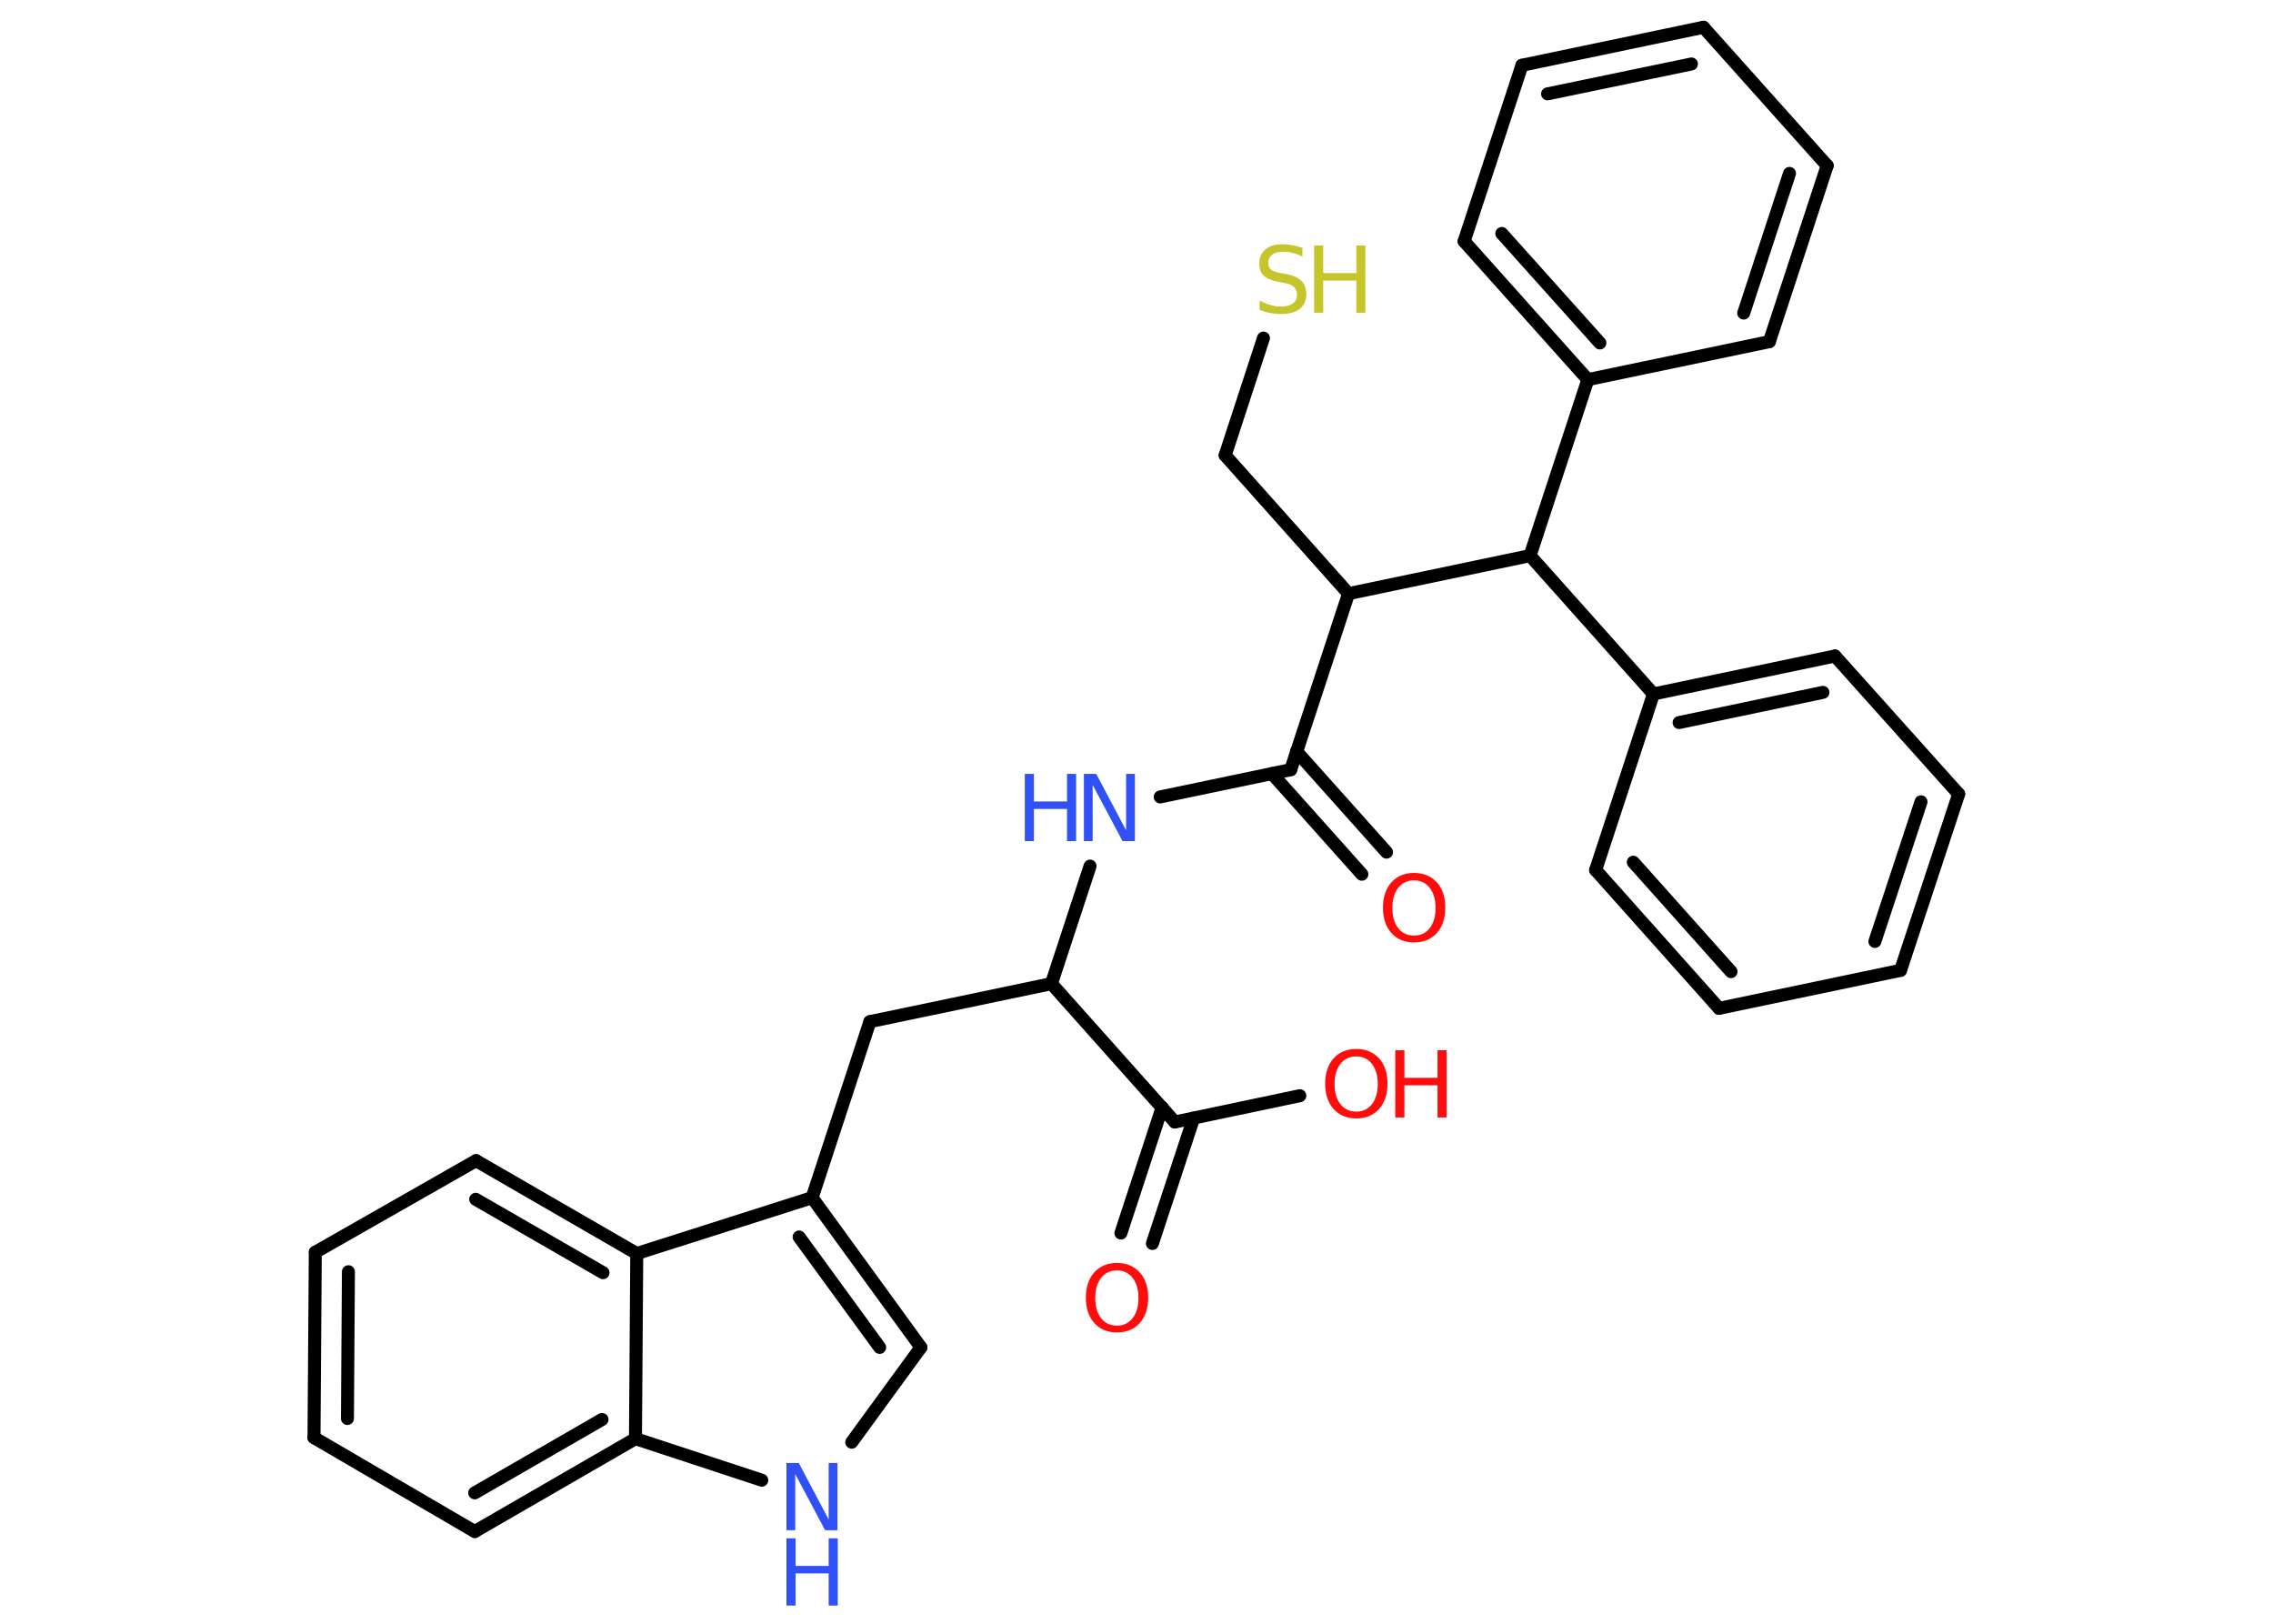 <?xml version='1.0' encoding='UTF-8'?>
<!DOCTYPE svg PUBLIC "-//W3C//DTD SVG 1.1//EN" "http://www.w3.org/Graphics/SVG/1.1/DTD/svg11.dtd">
<svg version='1.2' xmlns='http://www.w3.org/2000/svg' xmlns:xlink='http://www.w3.org/1999/xlink' width='70.0mm' height='50.0mm' viewBox='0 0 70.0 50.0'>
  <desc>Generated by the Chemistry Development Kit (http://github.com/cdk)</desc>
  <g stroke-linecap='round' stroke-linejoin='round' stroke='#000000' stroke-width='.4' fill='#FF0D0D'>
    <rect x='.0' y='.0' width='70.0' height='50.0' fill='#FFFFFF' stroke='none'/>
    <g id='mol1' class='mol'>
      <g id='mol1bnd1' class='bond'>
        <line x1='34.52' y1='37.97' x2='35.79' y2='34.1'/>
        <line x1='35.49' y1='38.29' x2='36.76' y2='34.43'/>
      </g>
      <line id='mol1bnd2' class='bond' x1='36.18' y1='34.55' x2='40.03' y2='33.74'/>
      <line id='mol1bnd3' class='bond' x1='36.18' y1='34.55' x2='32.38' y2='30.29'/>
      <line id='mol1bnd4' class='bond' x1='32.38' y1='30.29' x2='26.79' y2='31.46'/>
      <line id='mol1bnd5' class='bond' x1='26.79' y1='31.46' x2='25.01' y2='36.88'/>
      <g id='mol1bnd6' class='bond'>
        <line x1='28.36' y1='41.49' x2='25.01' y2='36.88'/>
        <line x1='27.09' y1='41.49' x2='24.61' y2='38.09'/>
      </g>
      <line id='mol1bnd7' class='bond' x1='28.36' y1='41.49' x2='26.23' y2='44.41'/>
      <line id='mol1bnd8' class='bond' x1='23.46' y1='45.58' x2='19.57' y2='44.3'/>
      <g id='mol1bnd9' class='bond'>
        <line x1='14.62' y1='47.16' x2='19.57' y2='44.3'/>
        <line x1='14.62' y1='45.97' x2='18.54' y2='43.71'/>
      </g>
      <line id='mol1bnd10' class='bond' x1='14.62' y1='47.16' x2='9.67' y2='44.27'/>
      <g id='mol1bnd11' class='bond'>
        <line x1='9.71' y1='38.56' x2='9.67' y2='44.27'/>
        <line x1='10.73' y1='39.16' x2='10.7' y2='43.68'/>
      </g>
      <line id='mol1bnd12' class='bond' x1='9.71' y1='38.56' x2='14.66' y2='35.74'/>
      <g id='mol1bnd13' class='bond'>
        <line x1='19.61' y1='38.6' x2='14.66' y2='35.74'/>
        <line x1='18.57' y1='39.19' x2='14.65' y2='36.93'/>
      </g>
      <line id='mol1bnd14' class='bond' x1='25.01' y1='36.88' x2='19.61' y2='38.6'/>
      <line id='mol1bnd15' class='bond' x1='19.57' y1='44.3' x2='19.61' y2='38.6'/>
      <line id='mol1bnd16' class='bond' x1='32.38' y1='30.29' x2='33.57' y2='26.67'/>
      <line id='mol1bnd17' class='bond' x1='35.73' y1='24.54' x2='39.75' y2='23.7'/>
      <g id='mol1bnd18' class='bond'>
        <line x1='39.93' y1='23.14' x2='42.7' y2='26.24'/>
        <line x1='39.17' y1='23.82' x2='41.94' y2='26.92'/>
      </g>
      <line id='mol1bnd19' class='bond' x1='39.75' y1='23.7' x2='41.53' y2='18.28'/>
      <line id='mol1bnd20' class='bond' x1='41.53' y1='18.28' x2='37.73' y2='14.02'/>
      <line id='mol1bnd21' class='bond' x1='37.73' y1='14.02' x2='38.91' y2='10.41'/>
      <line id='mol1bnd22' class='bond' x1='41.53' y1='18.28' x2='47.12' y2='17.11'/>
      <line id='mol1bnd23' class='bond' x1='47.12' y1='17.11' x2='48.9' y2='11.69'/>
      <g id='mol1bnd24' class='bond'>
        <line x1='45.09' y1='7.43' x2='48.9' y2='11.69'/>
        <line x1='46.25' y1='7.19' x2='49.27' y2='10.56'/>
      </g>
      <line id='mol1bnd25' class='bond' x1='45.09' y1='7.43' x2='46.87' y2='2.01'/>
      <g id='mol1bnd26' class='bond'>
        <line x1='52.46' y1='.84' x2='46.87' y2='2.01'/>
        <line x1='52.09' y1='1.97' x2='47.66' y2='2.89'/>
      </g>
      <line id='mol1bnd27' class='bond' x1='52.46' y1='.84' x2='56.27' y2='5.1'/>
      <g id='mol1bnd28' class='bond'>
        <line x1='54.49' y1='10.52' x2='56.27' y2='5.1'/>
        <line x1='53.7' y1='9.64' x2='55.11' y2='5.34'/>
      </g>
      <line id='mol1bnd29' class='bond' x1='48.9' y1='11.69' x2='54.49' y2='10.52'/>
      <line id='mol1bnd30' class='bond' x1='47.12' y1='17.11' x2='50.92' y2='21.37'/>
      <g id='mol1bnd31' class='bond'>
        <line x1='56.51' y1='20.2' x2='50.92' y2='21.37'/>
        <line x1='56.14' y1='21.32' x2='51.71' y2='22.25'/>
      </g>
      <line id='mol1bnd32' class='bond' x1='56.51' y1='20.2' x2='60.32' y2='24.45'/>
      <g id='mol1bnd33' class='bond'>
        <line x1='58.53' y1='29.88' x2='60.32' y2='24.45'/>
        <line x1='57.74' y1='28.99' x2='59.16' y2='24.69'/>
      </g>
      <line id='mol1bnd34' class='bond' x1='58.53' y1='29.88' x2='52.94' y2='31.05'/>
      <g id='mol1bnd35' class='bond'>
        <line x1='49.14' y1='26.79' x2='52.94' y2='31.05'/>
        <line x1='50.3' y1='26.55' x2='53.31' y2='29.92'/>
      </g>
      <line id='mol1bnd36' class='bond' x1='50.92' y1='21.37' x2='49.14' y2='26.79'/>
      <path id='mol1atm1' class='atom' d='M34.4 39.12q-.31 .0 -.49 .23q-.18 .23 -.18 .62q.0 .39 .18 .62q.18 .23 .49 .23q.3 .0 .48 -.23q.18 -.23 .18 -.62q.0 -.39 -.18 -.62q-.18 -.23 -.48 -.23zM34.4 38.89q.43 .0 .7 .29q.26 .29 .26 .78q.0 .49 -.26 .78q-.26 .29 -.7 .29q-.44 .0 -.7 -.29q-.26 -.29 -.26 -.78q.0 -.49 .26 -.78q.26 -.29 .7 -.29z' stroke='none'/>
      <g id='mol1atm3' class='atom'>
        <path d='M41.77 32.53q-.31 .0 -.49 .23q-.18 .23 -.18 .62q.0 .39 .18 .62q.18 .23 .49 .23q.3 .0 .48 -.23q.18 -.23 .18 -.62q.0 -.39 -.18 -.62q-.18 -.23 -.48 -.23zM41.77 32.3q.43 .0 .7 .29q.26 .29 .26 .78q.0 .49 -.26 .78q-.26 .29 -.7 .29q-.44 .0 -.7 -.29q-.26 -.29 -.26 -.78q.0 -.49 .26 -.78q.26 -.29 .7 -.29z' stroke='none'/>
        <path d='M42.97 32.34h.28v.85h1.02v-.85h.28v2.07h-.28v-.99h-1.02v.99h-.28v-2.07z' stroke='none'/>
      </g>
      <g id='mol1atm8' class='atom'>
        <path d='M24.22 45.05h.38l.92 1.74v-1.74h.27v2.07h-.38l-.92 -1.73v1.73h-.27v-2.07z' stroke='none' fill='#3050F8'/>
        <path d='M24.22 47.37h.28v.85h1.02v-.85h.28v2.07h-.28v-.99h-1.02v.99h-.28v-2.07z' stroke='none' fill='#3050F8'/>
      </g>
      <g id='mol1atm15' class='atom'>
        <path d='M33.38 23.83h.38l.92 1.74v-1.74h.27v2.07h-.38l-.92 -1.73v1.73h-.27v-2.07z' stroke='none' fill='#3050F8'/>
        <path d='M31.56 23.83h.28v.85h1.02v-.85h.28v2.07h-.28v-.99h-1.02v.99h-.28v-2.07z' stroke='none' fill='#3050F8'/>
      </g>
      <path id='mol1atm17' class='atom' d='M43.55 27.11q-.31 .0 -.49 .23q-.18 .23 -.18 .62q.0 .39 .18 .62q.18 .23 .49 .23q.3 .0 .48 -.23q.18 -.23 .18 -.62q.0 -.39 -.18 -.62q-.18 -.23 -.48 -.23zM43.55 26.88q.43 .0 .7 .29q.26 .29 .26 .78q.0 .49 -.26 .78q-.26 .29 -.7 .29q-.44 .0 -.7 -.29q-.26 -.29 -.26 -.78q.0 -.49 .26 -.78q.26 -.29 .7 -.29z' stroke='none'/>
      <g id='mol1atm20' class='atom'>
        <path d='M40.11 7.63v.27q-.16 -.08 -.3 -.11q-.14 -.04 -.28 -.04q-.23 .0 -.35 .09q-.12 .09 -.12 .25q.0 .14 .08 .21q.08 .07 .31 .11l.17 .03q.31 .06 .46 .21q.15 .15 .15 .4q.0 .3 -.2 .46q-.2 .16 -.59 .16q-.15 .0 -.31 -.03q-.17 -.03 -.34 -.1v-.29q.17 .1 .33 .14q.16 .05 .32 .05q.24 .0 .37 -.09q.13 -.09 .13 -.27q.0 -.15 -.09 -.24q-.09 -.09 -.31 -.13l-.17 -.03q-.31 -.06 -.45 -.19q-.14 -.13 -.14 -.37q.0 -.28 .19 -.44q.19 -.16 .53 -.16q.14 .0 .3 .03q.15 .03 .31 .08z' stroke='none' fill='#C6C62C'/>
        <path d='M40.47 7.56h.28v.85h1.02v-.85h.28v2.07h-.28v-.99h-1.02v.99h-.28v-2.07z' stroke='none' fill='#C6C62C'/>
      </g>
    </g>
  </g>
</svg>
